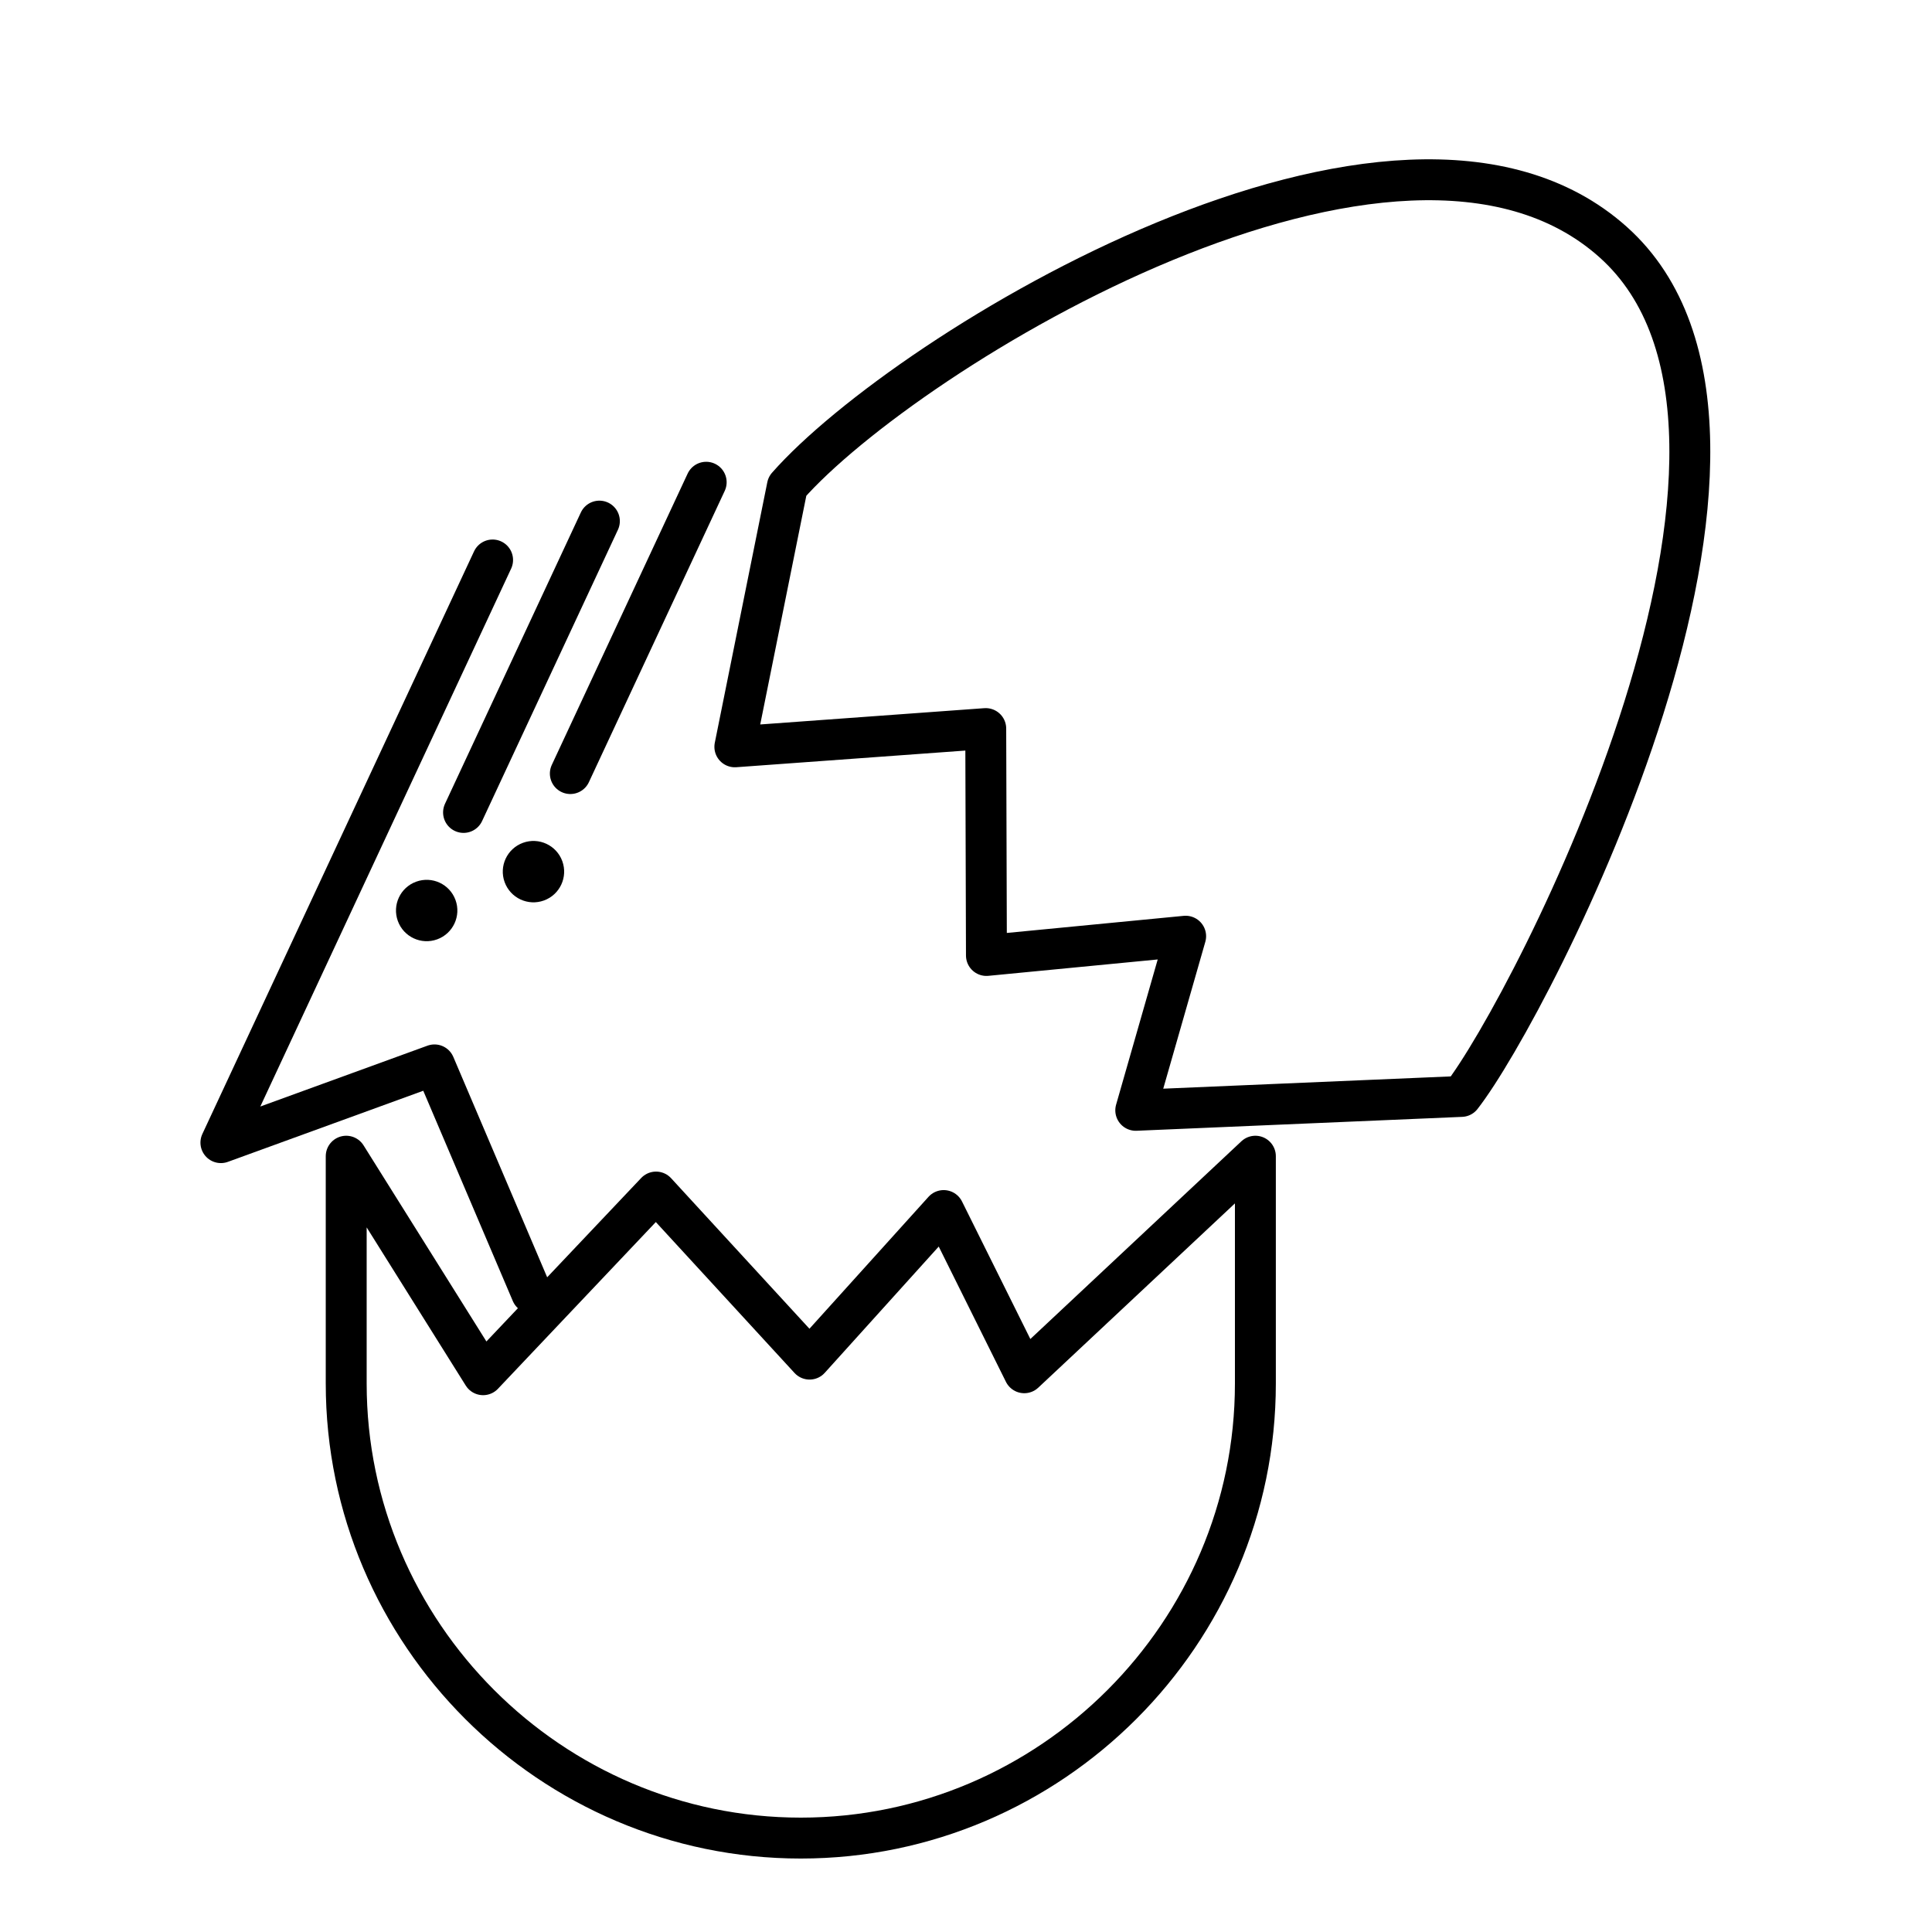 <?xml version="1.0" encoding="UTF-8" standalone="no"?>
<svg
   width="1700"
   height="1700"
   viewBox="0 0 1700 1700"
   version="1.1"
   id="svg1"
   sodipodi:docname="icon_agda-core_full_egg.svg"
   inkscape:version="1.4.2 (ebf0e940d0, 2025-05-08)"
   xmlns:inkscape="http://www.inkscape.org/namespaces/inkscape"
   xmlns:sodipodi="http://sodipodi.sourceforge.net/DTD/sodipodi-0.dtd"
   xmlns="http://www.w3.org/2000/svg"
   xmlns:svg="http://www.w3.org/2000/svg"
   xmlns:rdf="http://www.w3.org/1999/02/22-rdf-syntax-ns#"
   xmlns:cc="http://creativecommons.org/ns#"
   xmlns:dc="http://purl.org/dc/elements/1.1/">
  <defs
     id="defs1" />
  <sodipodi:namedview
     id="namedview1"
     pagecolor="#ffffff"
     bordercolor="#000000"
     borderopacity="0.25"
     inkscape:showpageshadow="2"
     inkscape:pageopacity="0.0"
     inkscape:pagecheckerboard="true"
     inkscape:deskcolor="#d1d1d1"
     inkscape:clip-to-page="false"
     inkscape:zoom="0.23404255"
     inkscape:cx="1001.9546"
     inkscape:cy="732.77274"
     inkscape:window-width="1366"
     inkscape:window-height="750"
     inkscape:window-x="1920"
     inkscape:window-y="18"
     inkscape:window-maximized="1"
     inkscape:current-layer="Group" />
  <!-- Generator: Sketch 52.6 (67491) - http://www.bohemiancoding.com/sketch -->
  <title
     id="title1">logotype</title>
  <desc
     id="desc1">Created with Sketch.</desc>
  <g
     id="Page-1"
     stroke="none"
     stroke-width="1"
     fill="none"
     fill-rule="evenodd"
     style="opacity:1">
    <g
       id="Group"
       transform="translate(-4781,-4784)">
      <g
         id="black-logotypes"
         transform="translate(4776.727,4950.636)">
        <g
           id="logotype"
           transform="translate(219,219)">
          <g
             id="logo"
             transform="rotate(-20,613.055,567.609)"
             style="display:inline"
             sodipodi:insensitive="true">
            <circle
               id="left-eye"
               fill="#000000"
               cx="240"
               cy="270"
               r="27" />
            <circle
               id="right-eye"
               fill="#000000"
               cx="340"
               cy="270"
               r="27" />
            <path
               d="M 500,0 300,200"
               id="head-middle"
               stroke="#000000"
               stroke-width="36"
               stroke-linecap="round"
               stroke-linejoin="round" />
            <path
               d="M 600,0 400,200"
               id="head-right"
               stroke="#000000"
               stroke-width="36"
               stroke-linecap="round"
               stroke-linejoin="round" />
            <path
               d="M 400,0 0,400 h 200 l 11.676,217.891"
               id="body"
               stroke="#000000"
               stroke-width="36"
               stroke-linecap="round"
               stroke-linejoin="round"
               sodipodi:nodetypes="cccc" />
          </g>
          <path
             d="m 478.093,42.226 -46.211,229.273 220.76,-16.048 0.612,199.646 175.29,-16.947 -43.896,153.206 286.515,-12.232 c 61.125,-78.238 322.513,-582.835 133.489,-751.812 C 1015.628,-341.667 582.618,-76.595 478.093,42.226 Z"
             style="display:inline;opacity:1;stroke:#000000;stroke-width:36;stroke-linecap:round;stroke-linejoin:round"
             id="path8"
             sodipodi:nodetypes="ccccccczc"
             inkscape:label="top-shell" />
          <path
             d="M 362.543,663.273 210.361,824 89.907,631.727 v 200 c 0,220 180,400 400,400 220,0 400,-180 400,-400 v -200 L 686.543,822.273 615.634,679.545 497.634,810.273 Z"
             id="body-3"
             stroke="#000000"
             stroke-width="36"
             stroke-linecap="round"
             stroke-linejoin="round"
             sodipodi:nodetypes="cccsssccccc"
             style="opacity:1"
             inkscape:label="ground-shell" />
        </g>
      </g>
    </g>
  </g>
</svg>
